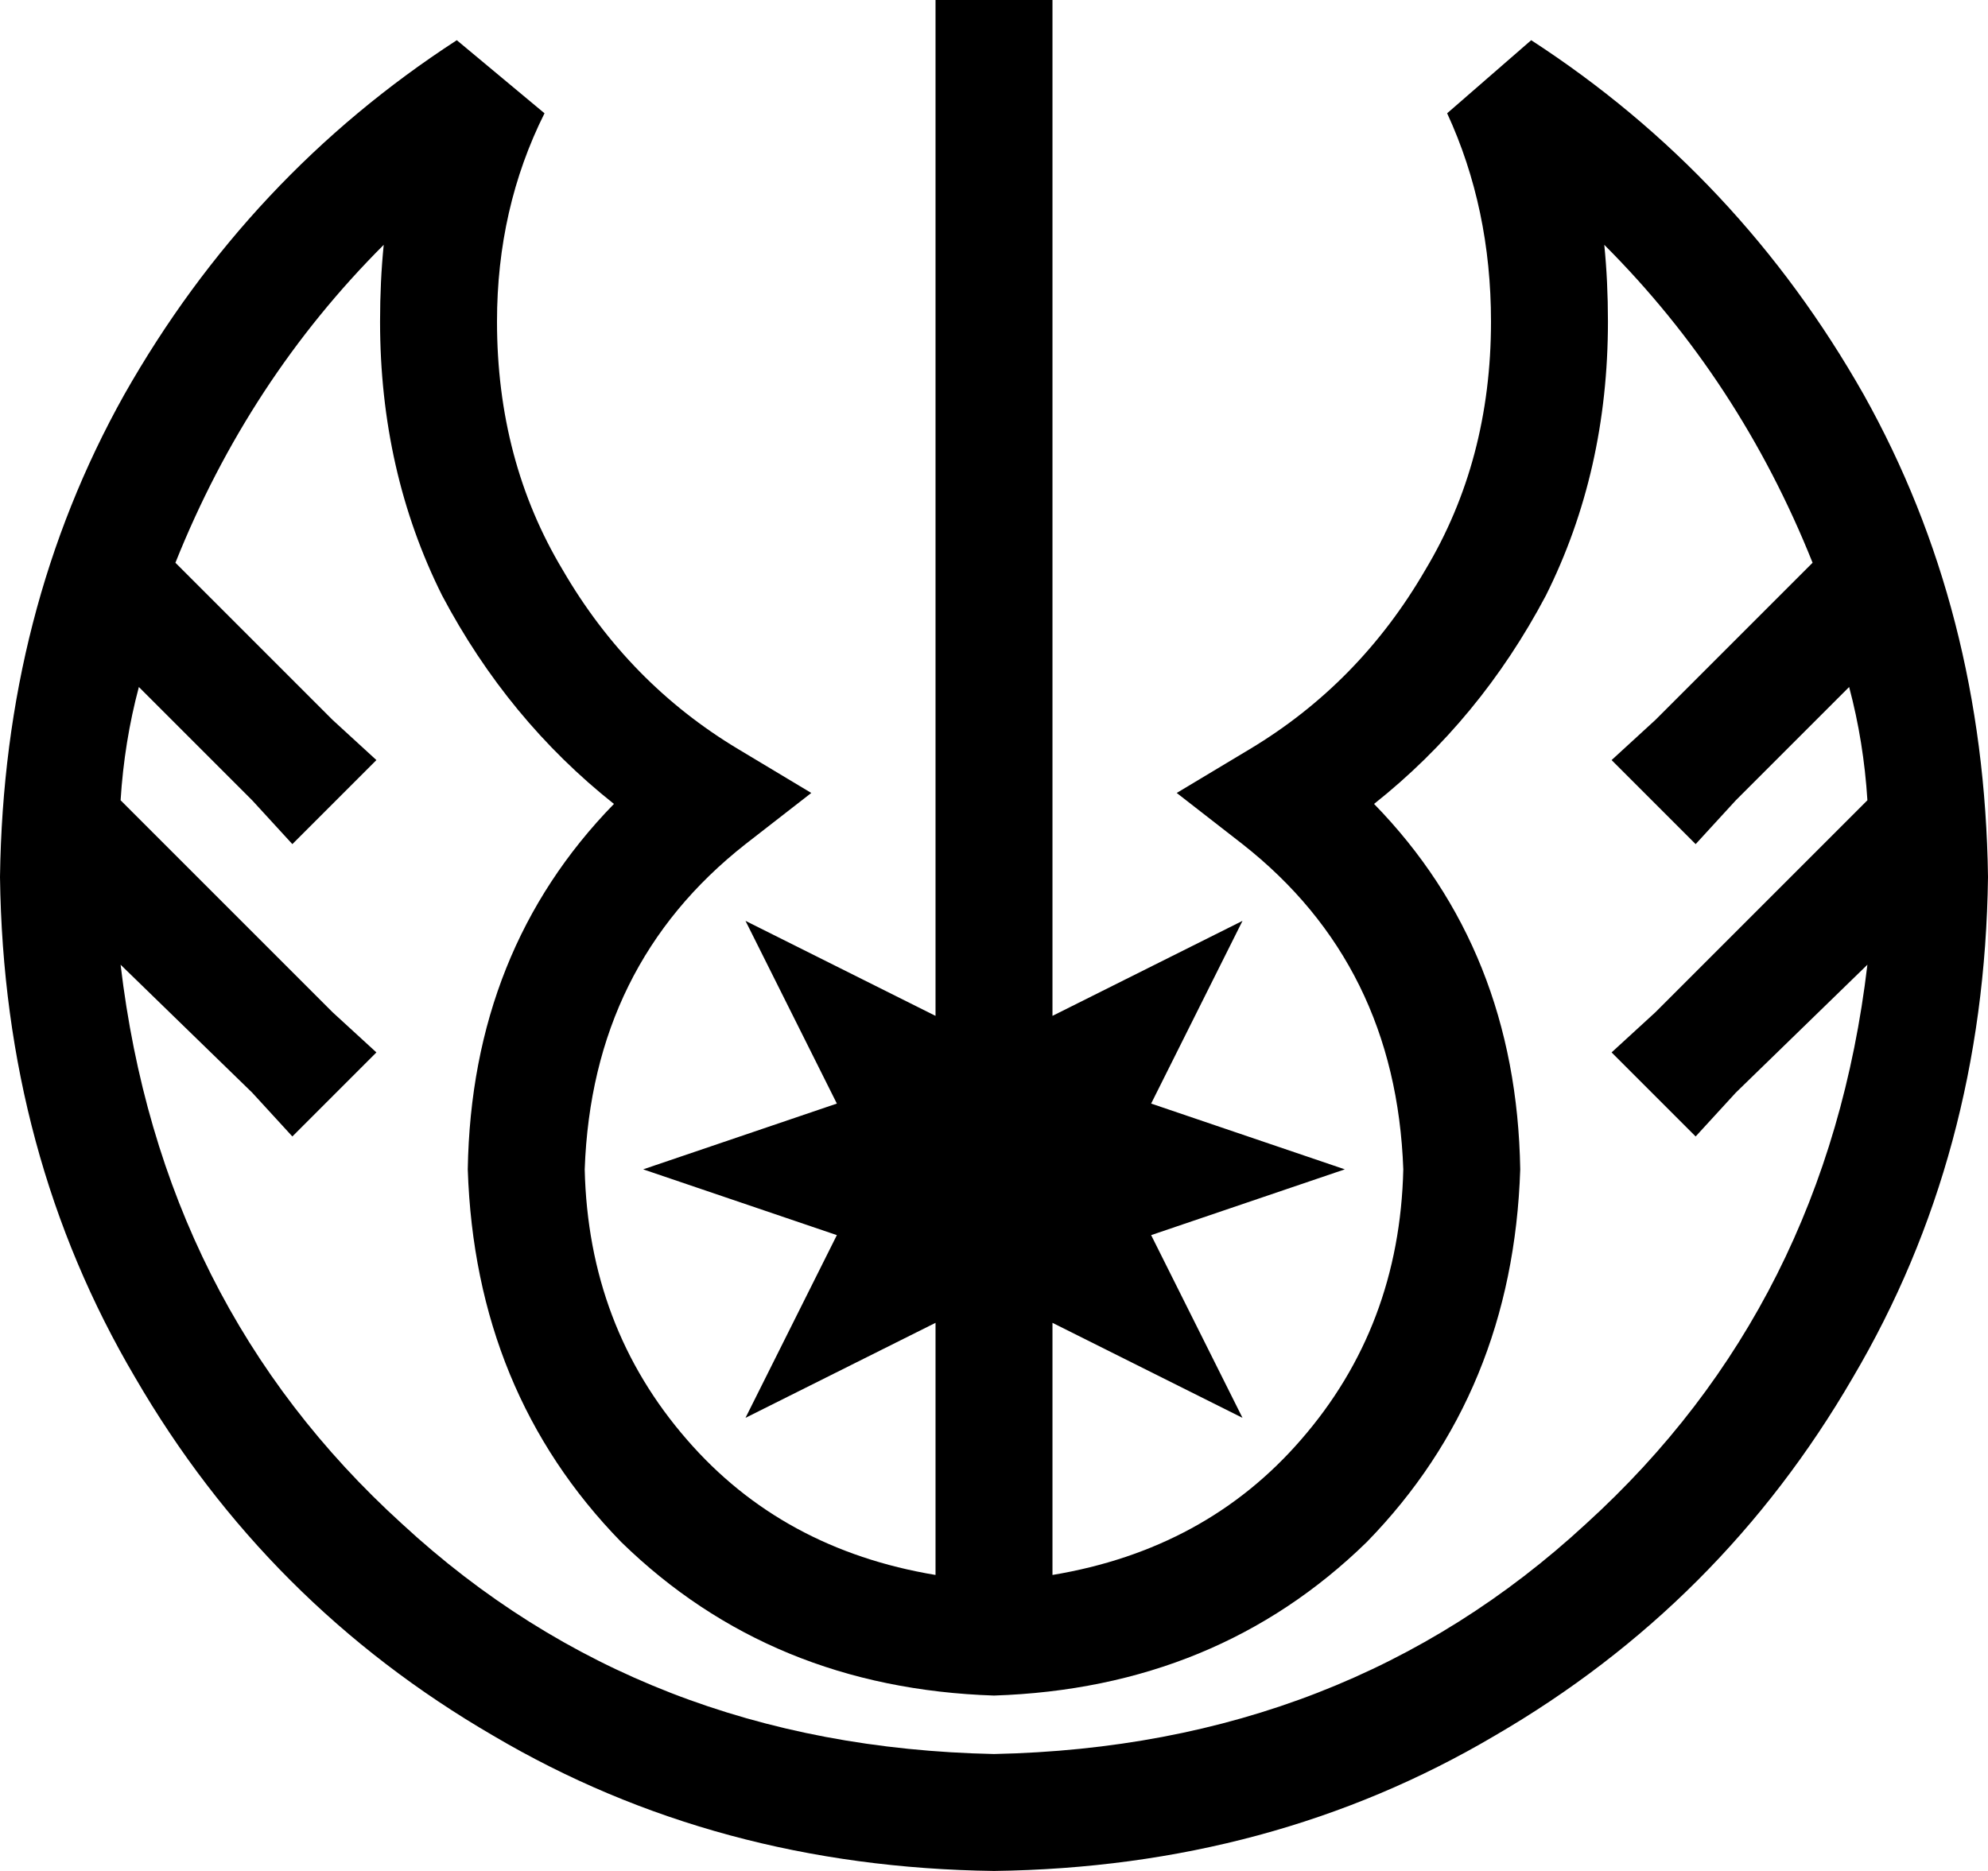 <svg xmlns="http://www.w3.org/2000/svg" viewBox="0 0 544 512">
    <path d="M 288 0 L 288 16 L 288 278 L 340 252 L 315 302 L 368 320 L 315 338 L 340 388 L 288 362 L 288 431 Q 330 424 356 394 Q 383 363 384 320 Q 382 264 340 231 L 322 217 L 342 205 Q 372 187 390 156 Q 408 126 408 88 Q 408 57 396 31 L 419 11 Q 476 48 510 108 Q 543 167 544 240 Q 543 316 507 377 Q 471 439 409 475 Q 348 511 272 512 Q 196 511 135 475 Q 73 439 37 377 Q 1 316 0 240 Q 1 167 34 108 Q 68 48 125 11 L 149 31 Q 136 57 136 88 Q 136 126 154 156 Q 172 187 202 205 L 222 217 L 204 231 Q 162 264 160 320 Q 161 363 188 394 Q 214 424 256 431 L 256 362 L 204 388 L 229 338 L 176 320 L 229 302 L 204 252 L 256 278 L 256 16 L 256 0 L 288 0 L 288 0 Z M 48 154 L 91 197 L 103 208 L 80 231 L 69 219 L 38 188 Q 34 203 33 219 Q 34 220 35 221 L 91 277 L 103 288 L 80 311 L 69 299 L 33 264 Q 44 357 110 417 Q 176 478 272 480 Q 368 478 434 417 Q 500 357 511 264 L 475 299 L 464 311 L 441 288 L 453 277 L 509 221 Q 510 220 511 219 Q 510 203 506 188 L 475 219 L 464 231 L 441 208 L 453 197 L 496 154 Q 476 104 439 67 Q 440 77 440 88 Q 440 129 423 163 Q 405 197 376 220 Q 415 260 416 320 Q 414 381 374 422 Q 333 462 272 464 Q 211 462 170 422 Q 130 381 128 320 Q 129 260 168 220 Q 139 197 121 163 Q 104 129 104 88 Q 104 77 105 67 Q 68 104 48 154 L 48 154 Z"/>
</svg>
